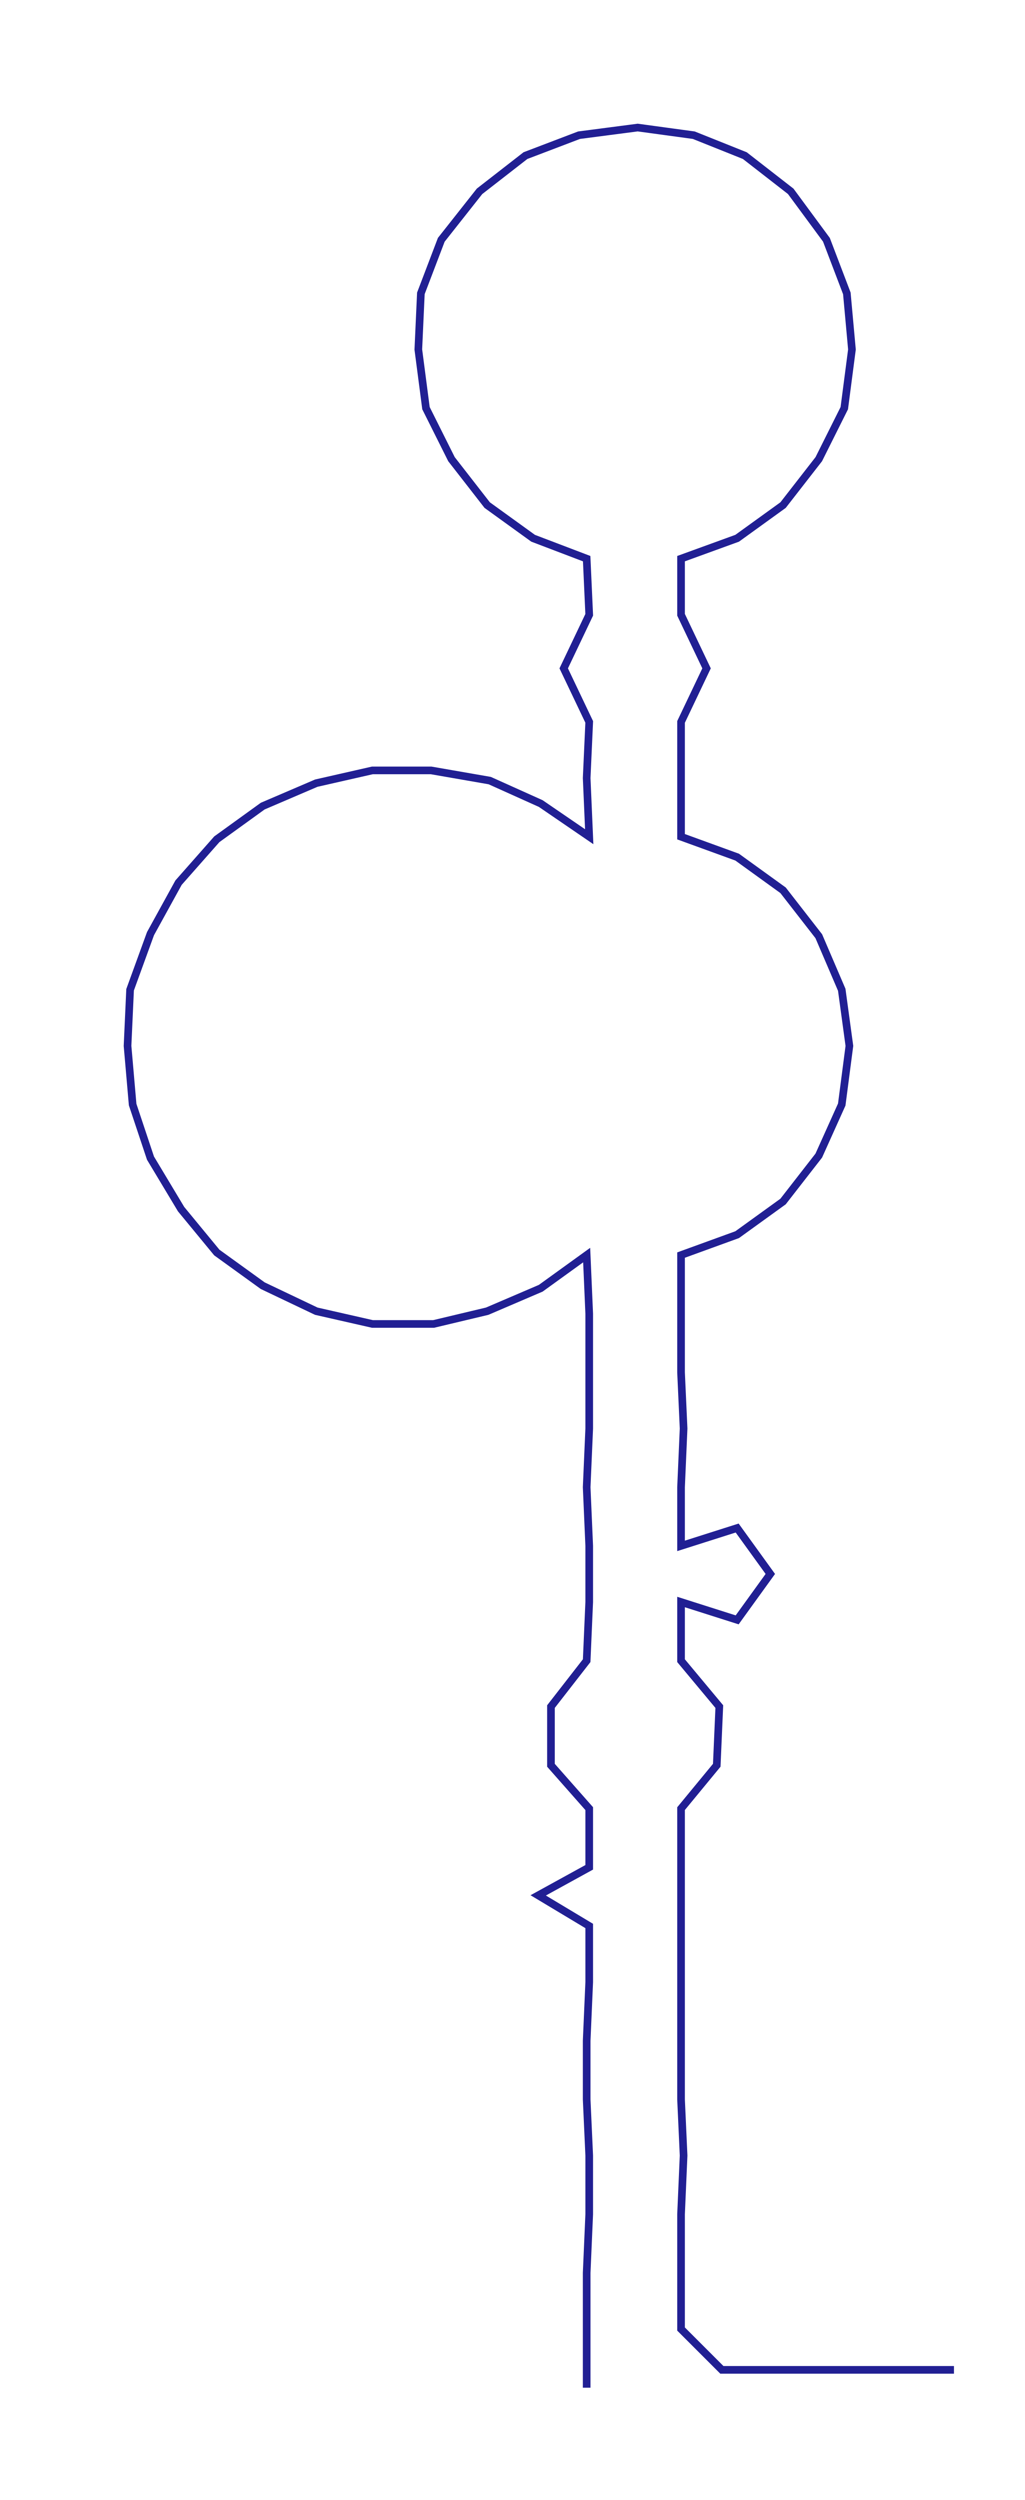 <ns0:svg xmlns:ns0="http://www.w3.org/2000/svg" width="123.018px" height="300px" viewBox="0 0 401.846 979.965"><ns0:path style="stroke:#211f93;stroke-width:3px;fill:none;" d="M230 936 L230 936 L230 913 L230 891 L231 868 L231 845 L230 823 L230 800 L231 777 L231 755 L211 743 L231 732 L231 709 L216 692 L216 669 L230 651 L231 628 L231 606 L230 583 L231 560 L231 538 L231 515 L230 492 L212 505 L191 514 L170 519 L146 519 L124 514 L103 504 L85 491 L71 474 L59 454 L52 433 L50 410 L51 388 L59 366 L70 346 L85 329 L103 316 L124 307 L146 302 L169 302 L192 306 L212 315 L231 328 L230 305 L231 283 L221 262 L231 241 L230 219 L209 211 L191 198 L177 180 L167 160 L164 137 L165 115 L173 94 L188 75 L206 61 L227 53 L250 50 L272 53 L292 61 L310 75 L324 94 L332 115 L334 137 L331 160 L321 180 L307 198 L289 211 L267 219 L267 241 L277 262 L267 283 L267 305 L267 328 L289 336 L307 349 L321 367 L330 388 L333 410 L330 433 L321 453 L307 471 L289 484 L267 492 L267 515 L267 538 L268 560 L267 583 L267 606 L289 599 L302 617 L289 635 L267 628 L267 651 L282 669 L281 692 L267 709 L267 732 L267 755 L267 777 L267 800 L267 823 L268 845 L267 868 L267 891 L267 913 L283 929 L306 929 L329 929 L351 929 L374 929" /></ns0:svg>